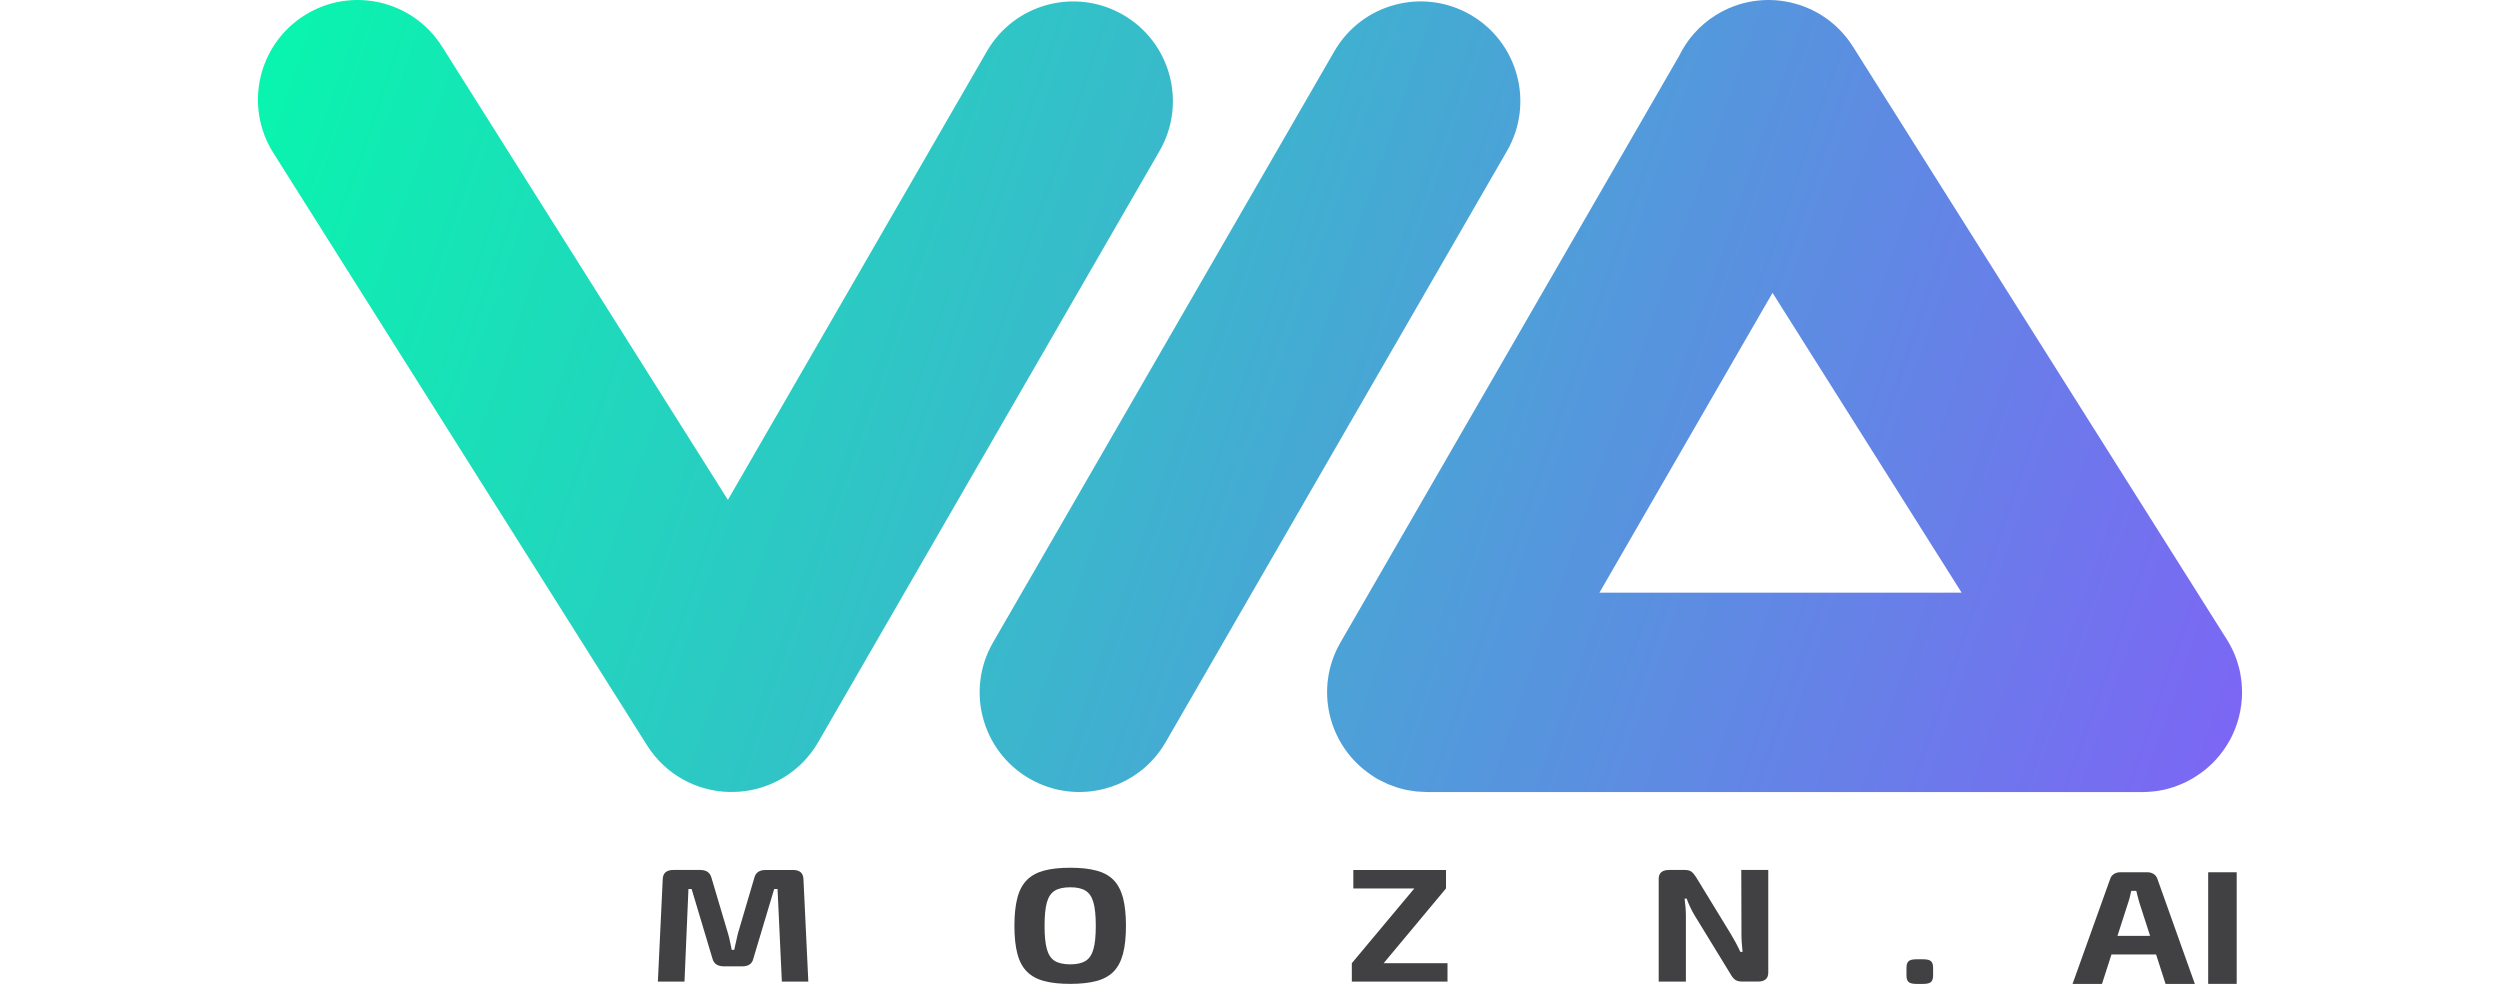 <svg width="126" height="50" viewBox="0 0 126 63" fill="none" xmlns="http://www.w3.org/2000/svg">
<path fill-rule="evenodd" clip-rule="evenodd" d="M77.003 0.939C73.975 -0.809 70.105 0.227 68.357 3.255L46.681 40.8C44.933 43.828 45.969 47.699 48.998 49.447C52.026 51.195 55.896 50.157 57.644 47.13L79.32 9.587C81.068 6.559 80.029 2.689 77.003 0.941V0.939Z" fill="url(#paint0_linear_1_47)"/>
<path fill-rule="evenodd" clip-rule="evenodd" d="M54.938 0.939C51.912 -0.807 48.039 0.227 46.292 3.257L29.845 31.743L11.688 2.952C9.821 -0.001 5.912 -0.889 2.955 0.977C-0.003 2.84 -0.888 6.751 0.976 9.705L24.717 47.343C25.89 49.2 27.868 50.239 29.908 50.293C30.026 50.298 30.144 50.289 30.258 50.287C30.34 50.283 30.422 50.287 30.5 50.281C32.541 50.15 34.48 49.032 35.579 47.13L39.966 39.532L57.257 9.585C59.002 6.559 57.969 2.687 54.938 0.939Z" fill="url(#paint1_linear_1_47)"/>
<path fill-rule="evenodd" clip-rule="evenodd" d="M125.989 43.639C125.983 43.426 125.96 43.214 125.926 43.003C125.922 42.992 125.922 42.984 125.92 42.973C125.909 42.902 125.897 42.83 125.884 42.757C125.878 42.733 125.874 42.71 125.872 42.687C125.855 42.609 125.836 42.527 125.817 42.447C125.813 42.434 125.81 42.422 125.806 42.411C125.802 42.388 125.796 42.369 125.789 42.346C125.773 42.276 125.754 42.209 125.73 42.139C125.678 41.956 125.617 41.775 125.543 41.602C125.53 41.567 125.514 41.533 125.501 41.502C125.488 41.466 125.471 41.43 125.455 41.394C125.442 41.371 125.431 41.346 125.419 41.322C125.4 41.276 125.379 41.234 125.36 41.192C125.311 41.091 125.259 40.99 125.2 40.891C125.166 40.825 125.128 40.756 125.088 40.695C125.084 40.691 125.084 40.689 125.082 40.684C125.063 40.651 125.046 40.621 125.023 40.59L124.918 40.425L101.284 2.952C99.42 -0.001 95.507 -0.889 92.555 0.977C91.517 1.629 90.74 2.539 90.243 3.565L77.782 25.145C77.782 25.145 77.782 25.15 77.778 25.15L68.744 40.8C67.07 43.698 67.954 47.364 70.686 49.205C70.703 49.217 70.719 49.228 70.738 49.24C70.844 49.31 70.949 49.384 71.058 49.447C71.101 49.472 71.147 49.493 71.193 49.516C71.233 49.539 71.271 49.558 71.315 49.58C71.457 49.655 71.6 49.723 71.745 49.786C71.791 49.809 71.84 49.826 71.888 49.845C72.031 49.9 72.179 49.956 72.324 50.003C72.377 50.02 72.429 50.032 72.482 50.049C72.629 50.091 72.777 50.131 72.928 50.163C72.987 50.173 73.046 50.182 73.11 50.192C73.253 50.218 73.398 50.241 73.541 50.258C73.613 50.268 73.689 50.27 73.764 50.274C73.895 50.285 74.026 50.293 74.158 50.293C74.184 50.298 74.213 50.3 74.243 50.3H119.676C119.784 50.3 119.893 50.295 119.996 50.289C120.192 50.279 120.386 50.26 120.582 50.234C120.641 50.224 120.7 50.215 120.759 50.205C120.851 50.192 120.946 50.171 121.037 50.152C121.091 50.135 121.15 50.123 121.209 50.11C121.272 50.097 121.338 50.077 121.399 50.057C121.468 50.039 121.536 50.017 121.605 49.994C121.611 49.99 121.618 49.99 121.624 49.99C121.761 49.944 121.896 49.891 122.03 49.839C122.102 49.809 122.172 49.779 122.241 49.75C122.311 49.721 122.378 49.687 122.443 49.655C122.557 49.603 122.673 49.542 122.784 49.474C122.814 49.457 122.843 49.438 122.877 49.422C122.932 49.388 122.991 49.352 123.048 49.316C123.166 49.24 123.283 49.163 123.395 49.08C123.5 49.005 123.597 48.929 123.696 48.851C123.703 48.84 123.713 48.834 123.721 48.828C123.814 48.75 123.905 48.67 123.993 48.586C124.016 48.567 124.042 48.543 124.063 48.52C124.138 48.451 124.21 48.379 124.275 48.303C124.294 48.286 124.309 48.27 124.324 48.255C124.408 48.16 124.494 48.061 124.576 47.964C124.652 47.872 124.724 47.777 124.793 47.682C124.804 47.669 124.81 47.659 124.819 47.646C124.829 47.63 124.842 47.617 124.848 47.6C124.897 47.535 124.943 47.469 124.983 47.4C125.017 47.354 125.046 47.307 125.071 47.259C125.13 47.166 125.185 47.071 125.238 46.975C125.301 46.861 125.36 46.743 125.41 46.625L125.415 46.621C125.415 46.621 125.419 46.614 125.419 46.61C125.471 46.496 125.52 46.379 125.566 46.261C125.661 46.014 125.743 45.766 125.806 45.513C125.84 45.385 125.865 45.258 125.89 45.13C125.914 45.001 125.933 44.871 125.949 44.742C125.966 44.629 125.975 44.511 125.983 44.395C125.987 44.372 125.989 44.349 125.987 44.325C125.998 44.203 126 44.083 126 43.961V43.955C126 43.847 125.996 43.742 125.989 43.635V43.639ZM85.191 37.635L96.183 18.596L108.191 37.635H85.191Z" fill="url(#paint2_linear_1_47)"/>
<path fill-rule="evenodd" clip-rule="evenodd" d="M125.566 46.263C125.661 46.016 125.743 45.768 125.806 45.515C125.743 45.77 125.665 46.021 125.566 46.263Z" fill="url(#paint3_linear_1_47)"/>
<path d="M33.977 55.248H32.237C31.839 55.248 31.601 55.417 31.521 55.752L30.473 59.306C30.433 59.477 30.395 59.648 30.359 59.814C30.323 59.982 30.285 60.151 30.245 60.321H30.089C30.049 60.151 30.013 59.98 29.982 59.814C29.95 59.648 29.91 59.479 29.862 59.315L28.803 55.75C28.716 55.415 28.478 55.246 28.089 55.246H26.385C25.949 55.246 25.722 55.438 25.707 55.821L25.397 62.335H27.088L27.339 56.457H27.541L28.864 60.875C28.95 61.204 29.196 61.368 29.603 61.368H30.746C31.151 61.368 31.389 61.204 31.46 60.875L32.783 56.457H32.997L33.271 62.335H34.952L34.642 55.821C34.625 55.438 34.404 55.246 33.974 55.246L33.977 55.248Z" fill="#414042"/>
<path d="M54.332 55.88C54.058 55.602 53.694 55.404 53.241 55.284C52.788 55.164 52.236 55.105 51.586 55.105C50.935 55.105 50.383 55.164 49.931 55.284C49.478 55.404 49.111 55.602 48.836 55.88C48.557 56.158 48.355 56.535 48.229 57.011C48.103 57.487 48.039 58.081 48.039 58.793C48.039 59.504 48.103 60.1 48.229 60.574C48.355 61.05 48.56 61.427 48.836 61.705C49.114 61.983 49.478 62.181 49.931 62.301C50.383 62.421 50.935 62.48 51.586 62.48C52.236 62.48 52.788 62.419 53.241 62.301C53.694 62.181 54.056 61.983 54.332 61.705C54.605 61.427 54.806 61.052 54.934 60.574C55.06 60.098 55.123 59.504 55.123 58.793C55.123 58.081 55.06 57.487 54.934 57.011C54.806 56.535 54.605 56.158 54.332 55.88ZM53.058 60.273C52.959 60.629 52.792 60.88 52.556 61.023C52.323 61.166 51.998 61.24 51.586 61.24C51.173 61.24 50.838 61.168 50.602 61.023C50.368 60.88 50.202 60.629 50.101 60.273C50.002 59.917 49.954 59.424 49.954 58.793C49.954 58.161 50.002 57.662 50.101 57.308C50.2 56.956 50.366 56.708 50.602 56.562C50.836 56.419 51.165 56.346 51.586 56.346C52.007 56.346 52.323 56.417 52.556 56.562C52.79 56.706 52.959 56.954 53.058 57.308C53.157 57.66 53.207 58.154 53.207 58.793C53.207 59.431 53.159 59.917 53.058 60.273Z" fill="#414042"/>
<path d="M75.447 56.419V55.248H69.561V56.419H73.436L69.466 61.166V62.337H75.542V61.166H71.488L75.447 56.419Z" fill="#414042"/>
<path d="M94.208 59.264C94.208 59.456 94.214 59.65 94.227 59.846C94.24 60.041 94.257 60.241 94.28 60.446H94.136C94.042 60.239 93.943 60.041 93.84 59.85C93.736 59.658 93.637 59.483 93.54 59.325L91.338 55.718C91.241 55.56 91.144 55.442 91.045 55.364C90.946 55.286 90.801 55.246 90.611 55.246H89.621C89.177 55.246 88.954 55.436 88.954 55.811V62.335H90.681V58.184C90.681 57.999 90.672 57.813 90.658 57.624C90.641 57.434 90.622 57.249 90.599 57.064H90.729C90.792 57.243 90.87 57.426 90.961 57.617C91.051 57.809 91.146 57.984 91.241 58.142L93.517 61.861C93.604 62.019 93.701 62.137 93.804 62.215C93.907 62.292 94.058 62.333 94.257 62.333H95.257C95.693 62.333 95.912 62.145 95.912 61.768V55.244H94.198L94.21 59.262L94.208 59.264Z" fill="#414042"/>
<path d="M120.386 55.505C120.27 55.429 120.137 55.392 119.988 55.392H118.261C118.109 55.392 117.977 55.429 117.861 55.505C117.745 55.581 117.669 55.68 117.629 55.804L115.235 62.482H117.105L117.707 60.612H120.54L121.142 62.482H123.001L120.62 55.804C120.58 55.68 120.502 55.581 120.388 55.505H120.386ZM118.088 59.431L118.783 57.272C118.823 57.156 118.857 57.038 118.884 56.918C118.912 56.798 118.937 56.685 118.962 56.575H119.284C119.308 56.685 119.335 56.8 119.369 56.918C119.4 57.038 119.432 57.156 119.463 57.272L120.158 59.431H118.088Z" fill="#414042"/>
<path d="M125.659 55.392H123.848V62.48H125.659V55.392Z" fill="#414042"/>
<path d="M105.761 60.919H105.308C105.076 60.919 104.916 60.959 104.826 61.037C104.735 61.117 104.689 61.254 104.689 61.454V61.947C104.689 62.147 104.735 62.284 104.826 62.364C104.916 62.442 105.078 62.482 105.308 62.482H105.761C105.992 62.482 106.152 62.442 106.243 62.364C106.333 62.286 106.38 62.147 106.38 61.947V61.454C106.38 61.256 106.333 61.117 106.243 61.037C106.152 60.959 105.99 60.919 105.761 60.919Z" fill="#414042"/>
<defs>
<linearGradient id="paint0_linear_1_47" x1="-6.778" y1="0.956" x2="133.969" y2="49.845" gradientUnits="userSpaceOnUse">
<stop stop-color="#02FDAA"/>
<stop offset="1" stop-color="#835DF9"/>
</linearGradient>
<linearGradient id="paint1_linear_1_47" x1="-9.153" y1="7.797" x2="131.591" y2="56.689" gradientUnits="userSpaceOnUse">
<stop stop-color="#02FDAA"/>
<stop offset="1" stop-color="#835DF9"/>
</linearGradient>
<linearGradient id="paint2_linear_1_47" x1="-4.386" y1="-5.931" x2="136.361" y2="42.959" gradientUnits="userSpaceOnUse">
<stop stop-color="#02FDAA"/>
<stop offset="1" stop-color="#835DF9"/>
</linearGradient>
<linearGradient id="paint3_linear_1_47" x1="-6.438" y1="-0.009" x2="134.304" y2="48.879" gradientUnits="userSpaceOnUse">
<stop stop-color="#02FDAA"/>
<stop offset="1" stop-color="#835DF9"/>
</linearGradient>
</defs>
</svg>
